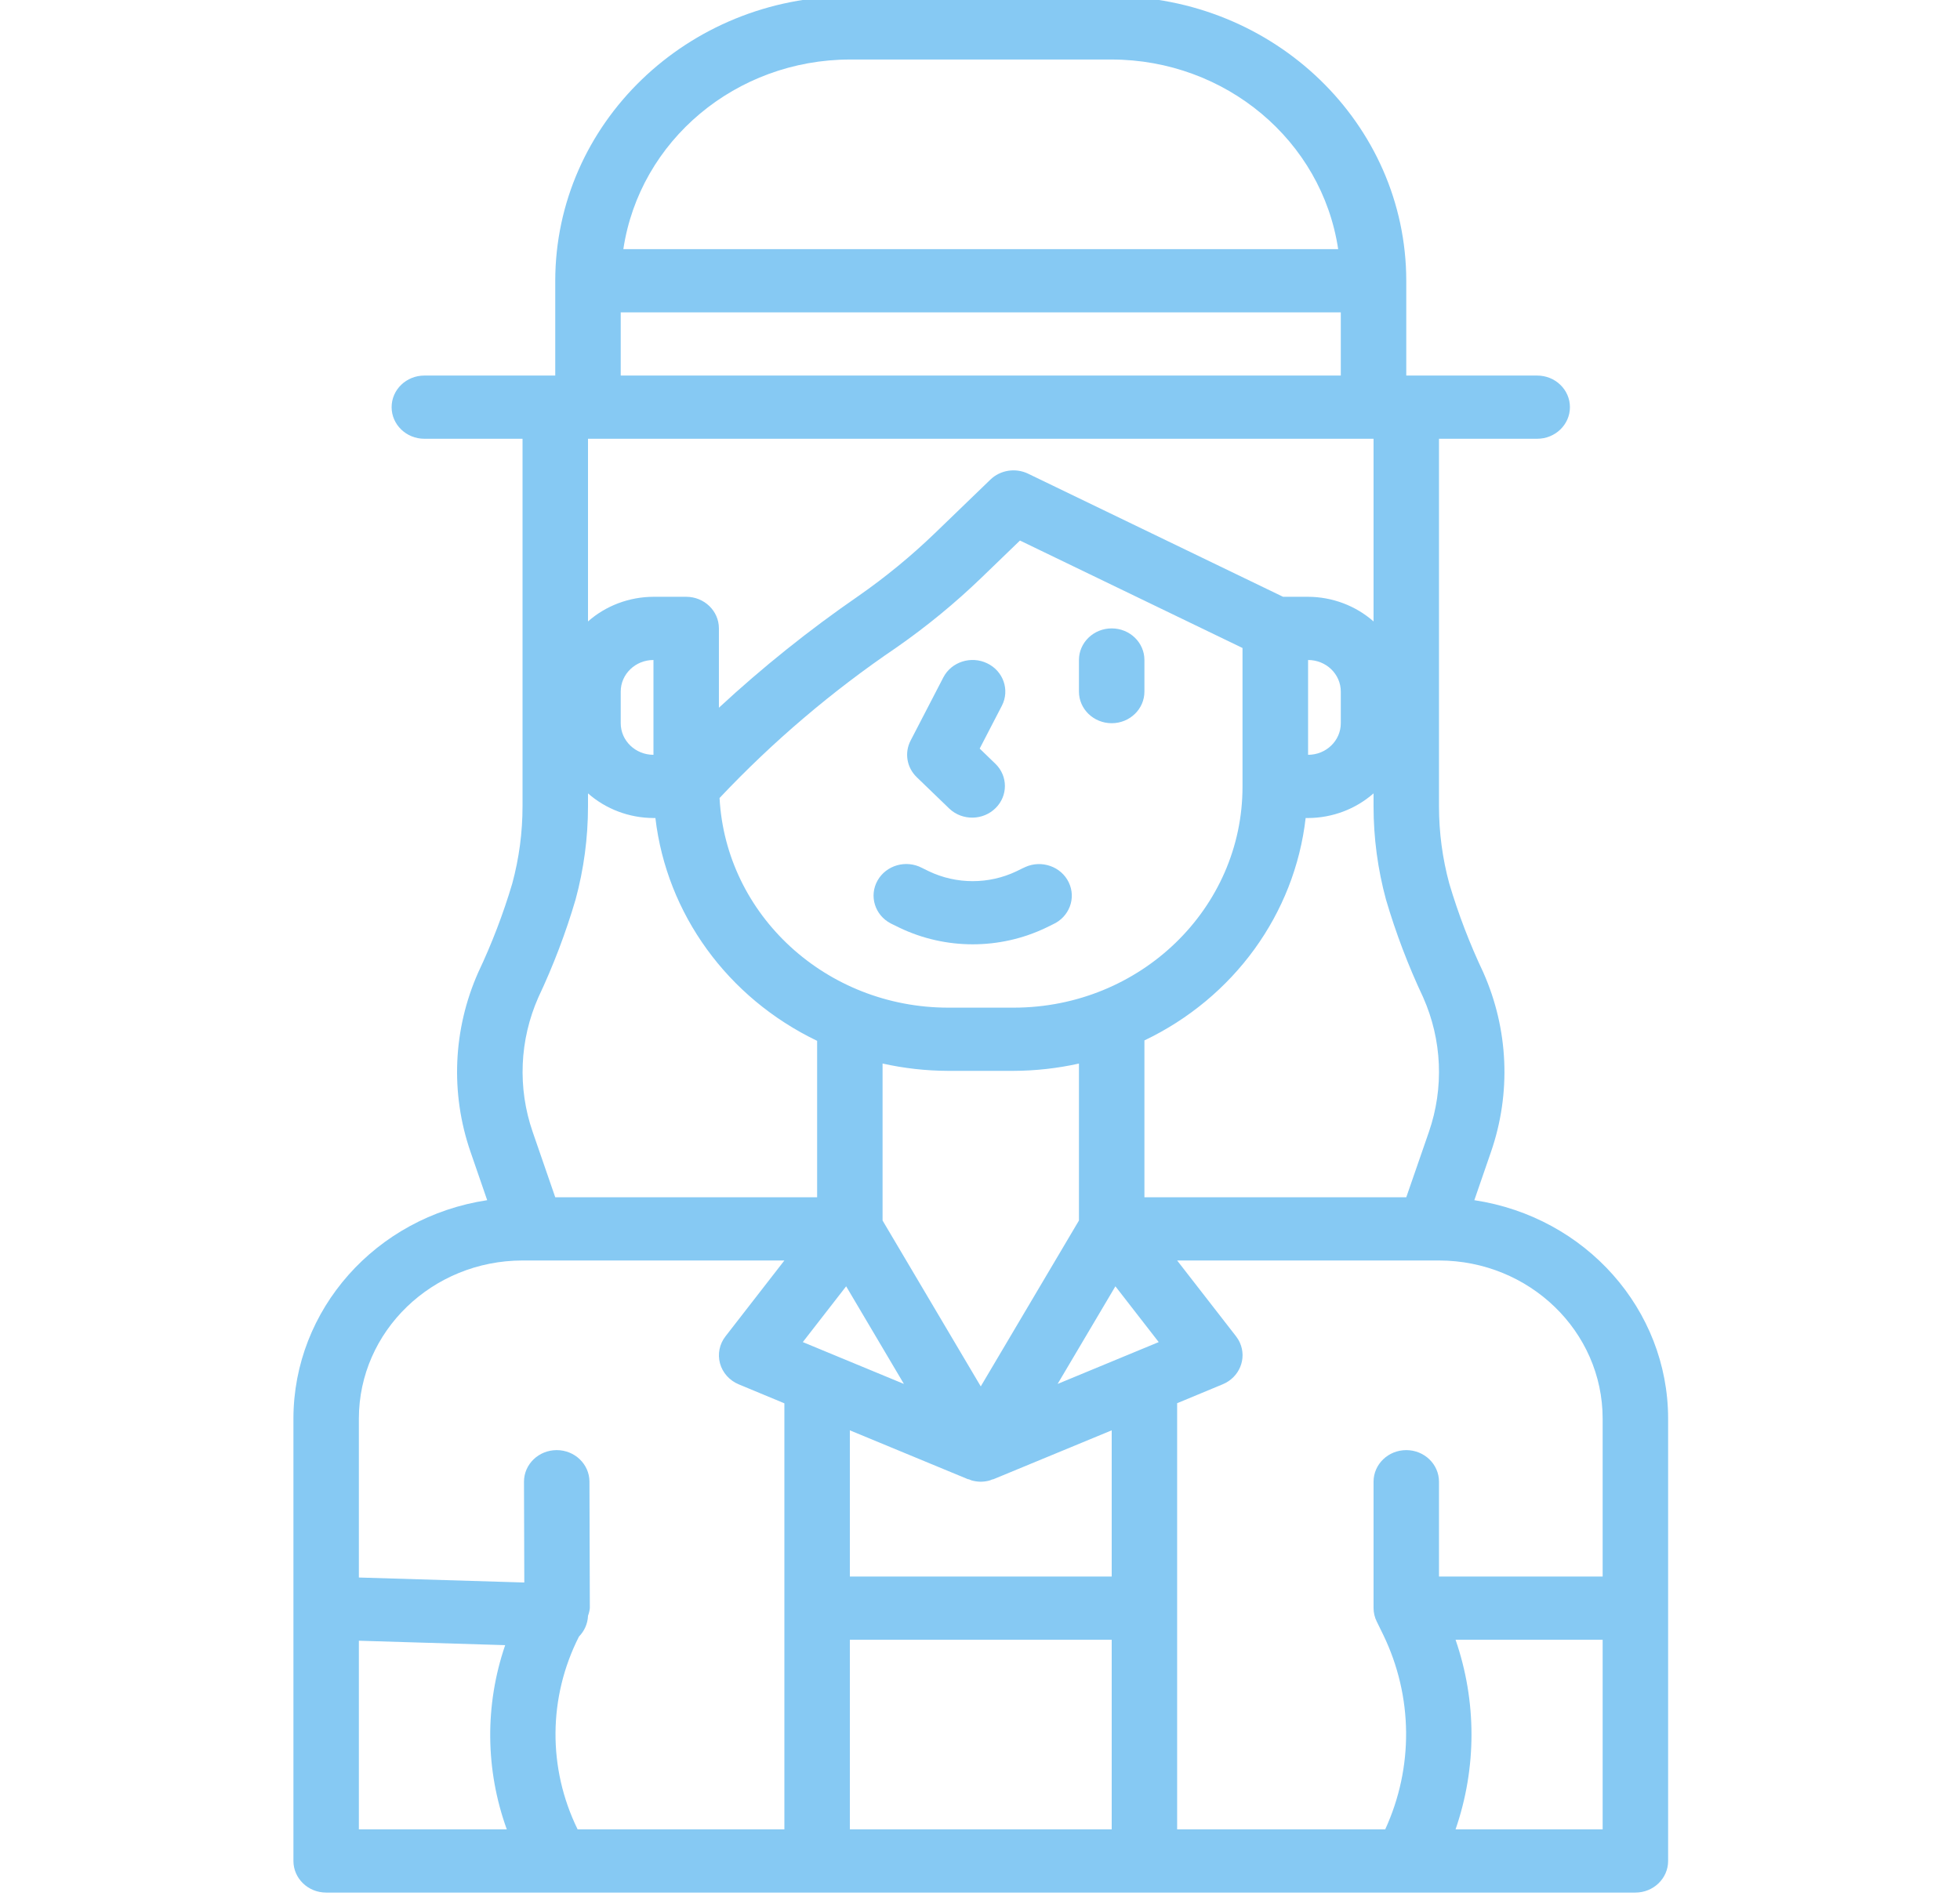 <svg width="62" height="60" viewBox="0 0 62 60" fill="none" xmlns="http://www.w3.org/2000/svg">
<g clip-path="url(#clip0_403560_23)">
<path d="M32.37 27.462L32.156 27.567C31.282 27.985 30.255 27.985 29.381 27.567L29.163 27.46C28.66 27.196 28.032 27.376 27.759 27.861C27.486 28.346 27.672 28.954 28.174 29.217C28.193 29.227 28.212 29.236 28.231 29.245L28.453 29.354C29.913 30.054 31.628 30.054 33.088 29.354L33.306 29.247C33.824 29.014 34.049 28.418 33.807 27.918C33.566 27.417 32.949 27.201 32.431 27.434C32.412 27.443 32.393 27.452 32.374 27.462H32.37Z" fill="#86C9F3"/>
<path d="M30.034 25.59C30.445 25.974 31.1 25.963 31.497 25.565C31.885 25.178 31.885 24.563 31.497 24.176L30.99 23.686L31.692 22.33C31.947 21.835 31.74 21.235 31.228 20.988C30.717 20.741 30.094 20.941 29.839 21.436L28.803 23.436C28.605 23.821 28.683 24.286 28.998 24.59L30.034 25.59Z" fill="#86C9F3"/>
<path d="M46.637 37.975L47.164 36.447C47.806 34.589 47.719 32.569 46.921 30.769C46.49 29.859 46.13 28.918 45.844 27.956C45.628 27.158 45.519 26.337 45.519 25.512V13.883H48.625C49.197 13.883 49.661 13.435 49.661 12.883C49.661 12.33 49.197 11.883 48.625 11.883H44.484V8.883C44.478 3.914 40.31 -0.112 35.166 -0.117H26.883C21.739 -0.112 17.57 3.914 17.564 8.883V11.883H13.423C12.852 11.883 12.388 12.33 12.388 12.883C12.388 13.435 12.852 13.883 13.423 13.883H16.529V25.512C16.529 26.337 16.42 27.158 16.204 27.956C15.918 28.918 15.558 29.858 15.127 30.769C14.329 32.569 14.242 34.589 14.884 36.447L15.411 37.975C11.886 38.507 9.286 41.437 9.282 44.883V58.883C9.282 59.435 9.745 59.883 10.317 59.883H51.731C52.303 59.883 52.767 59.435 52.767 58.883V44.883C52.763 41.437 50.163 38.507 46.637 37.975ZM45.018 31.556C45.617 32.906 45.681 34.422 45.2 35.815L44.484 37.883H36.201V32.92C39.032 31.567 40.954 28.915 41.301 25.883H41.378C42.144 25.88 42.882 25.602 43.449 25.103V25.512C43.449 26.507 43.581 27.499 43.842 28.462C44.153 29.52 44.546 30.555 45.018 31.556ZM32.06 31.883H29.989C26.138 31.878 22.963 28.965 22.761 25.25C24.442 23.467 26.321 21.868 28.364 20.483C29.316 19.819 30.211 19.084 31.042 18.283L32.264 17.103L39.304 20.503V24.883C39.309 28.744 36.071 31.878 32.073 31.883C32.067 31.883 32.062 31.883 32.056 31.883H32.06ZM34.13 33.652V38.618L31.024 43.867L27.918 38.618V33.651C28.597 33.803 29.292 33.881 29.989 33.883H32.06C32.757 33.881 33.451 33.803 34.13 33.652ZM41.378 23.883V20.883C41.95 20.883 42.413 21.33 42.413 21.883V22.883C42.413 23.435 41.95 23.883 41.378 23.883ZM26.883 1.883H35.166C38.764 1.89 41.814 4.443 42.33 7.883H19.718C20.235 4.443 23.284 1.89 26.883 1.883ZM19.635 9.883H42.413V11.883H19.635V9.883ZM18.6 13.883H43.449V19.663C42.882 19.163 42.144 18.886 41.378 18.883H40.587L32.522 14.988C32.124 14.796 31.643 14.871 31.328 15.176L29.578 16.866C28.826 17.591 28.015 18.258 27.154 18.858C25.597 19.932 24.122 21.113 22.741 22.393V19.883C22.741 19.331 22.278 18.883 21.706 18.883H20.671C19.904 18.886 19.166 19.163 18.6 19.663V13.883ZM20.671 20.883V23.883C20.099 23.883 19.635 23.435 19.635 22.883V21.883C19.635 21.33 20.099 20.883 20.671 20.883ZM17.03 31.556C17.502 30.555 17.896 29.52 18.207 28.462C18.468 27.499 18.6 26.507 18.6 25.512V25.103C19.166 25.602 19.904 25.88 20.671 25.883H20.732C21.089 28.919 23.015 31.573 25.848 32.933V37.883H17.564L16.85 35.815C16.369 34.422 16.433 32.906 17.03 31.556ZM11.352 57.883V51.914L15.98 52.054C15.332 53.949 15.35 55.998 16.031 57.883H11.352ZM22.776 43.141C22.858 43.437 23.077 43.681 23.369 43.802L24.812 44.402V57.883H18.272C17.324 55.949 17.34 53.704 18.314 51.783C18.487 51.606 18.588 51.376 18.6 51.133V51.124C18.63 51.046 18.649 50.965 18.658 50.883L18.646 46.877C18.642 46.327 18.18 45.883 17.61 45.883C17.038 45.883 16.575 46.331 16.575 46.883V46.889L16.585 50.072L11.352 49.914V44.883C11.356 42.123 13.671 39.886 16.529 39.883H24.812L22.949 42.283C22.758 42.528 22.695 42.844 22.776 43.141ZM26.766 40.7L28.593 43.789L25.395 42.465L26.766 40.7ZM35.166 57.883H26.883V51.883H35.166V57.883ZM35.166 49.883H26.883V45.257L30.616 46.802C30.631 46.808 30.645 46.802 30.66 46.811C30.687 46.821 30.712 46.835 30.74 46.843C30.832 46.869 30.928 46.882 31.024 46.883C31.12 46.882 31.215 46.869 31.307 46.843C31.335 46.835 31.36 46.821 31.387 46.811C31.401 46.805 31.416 46.811 31.43 46.802L35.166 45.257V49.883ZM33.455 43.789L35.283 40.7L36.653 42.465L33.455 43.789ZM50.696 57.883H46.043C46.715 55.936 46.715 53.83 46.043 51.883H50.696V57.883ZM50.696 49.883H45.519V46.883C45.519 46.331 45.056 45.883 44.484 45.883C43.912 45.883 43.449 46.331 43.449 46.883V50.883C43.45 51.031 43.485 51.178 43.552 51.311L43.759 51.734C44.698 53.679 44.719 55.921 43.818 57.883H37.236V44.399L38.68 43.799C39.205 43.58 39.447 42.992 39.221 42.485C39.189 42.413 39.148 42.346 39.1 42.283L37.236 39.883H45.519C48.377 39.886 50.693 42.123 50.696 44.883V49.883Z" fill="#86C9F3"/>
<path d="M36.201 21.883V20.883C36.201 20.331 35.738 19.883 35.166 19.883C34.594 19.883 34.13 20.331 34.13 20.883V21.883C34.13 22.435 34.594 22.883 35.166 22.883C35.738 22.883 36.201 22.435 36.201 21.883Z" fill="#86C9F3"/>
</g>
<defs>
<clipPath id="clip0_403560_23">
<rect width="62" height="60" fill="white"/>
</clipPath>
</defs>
</svg>
